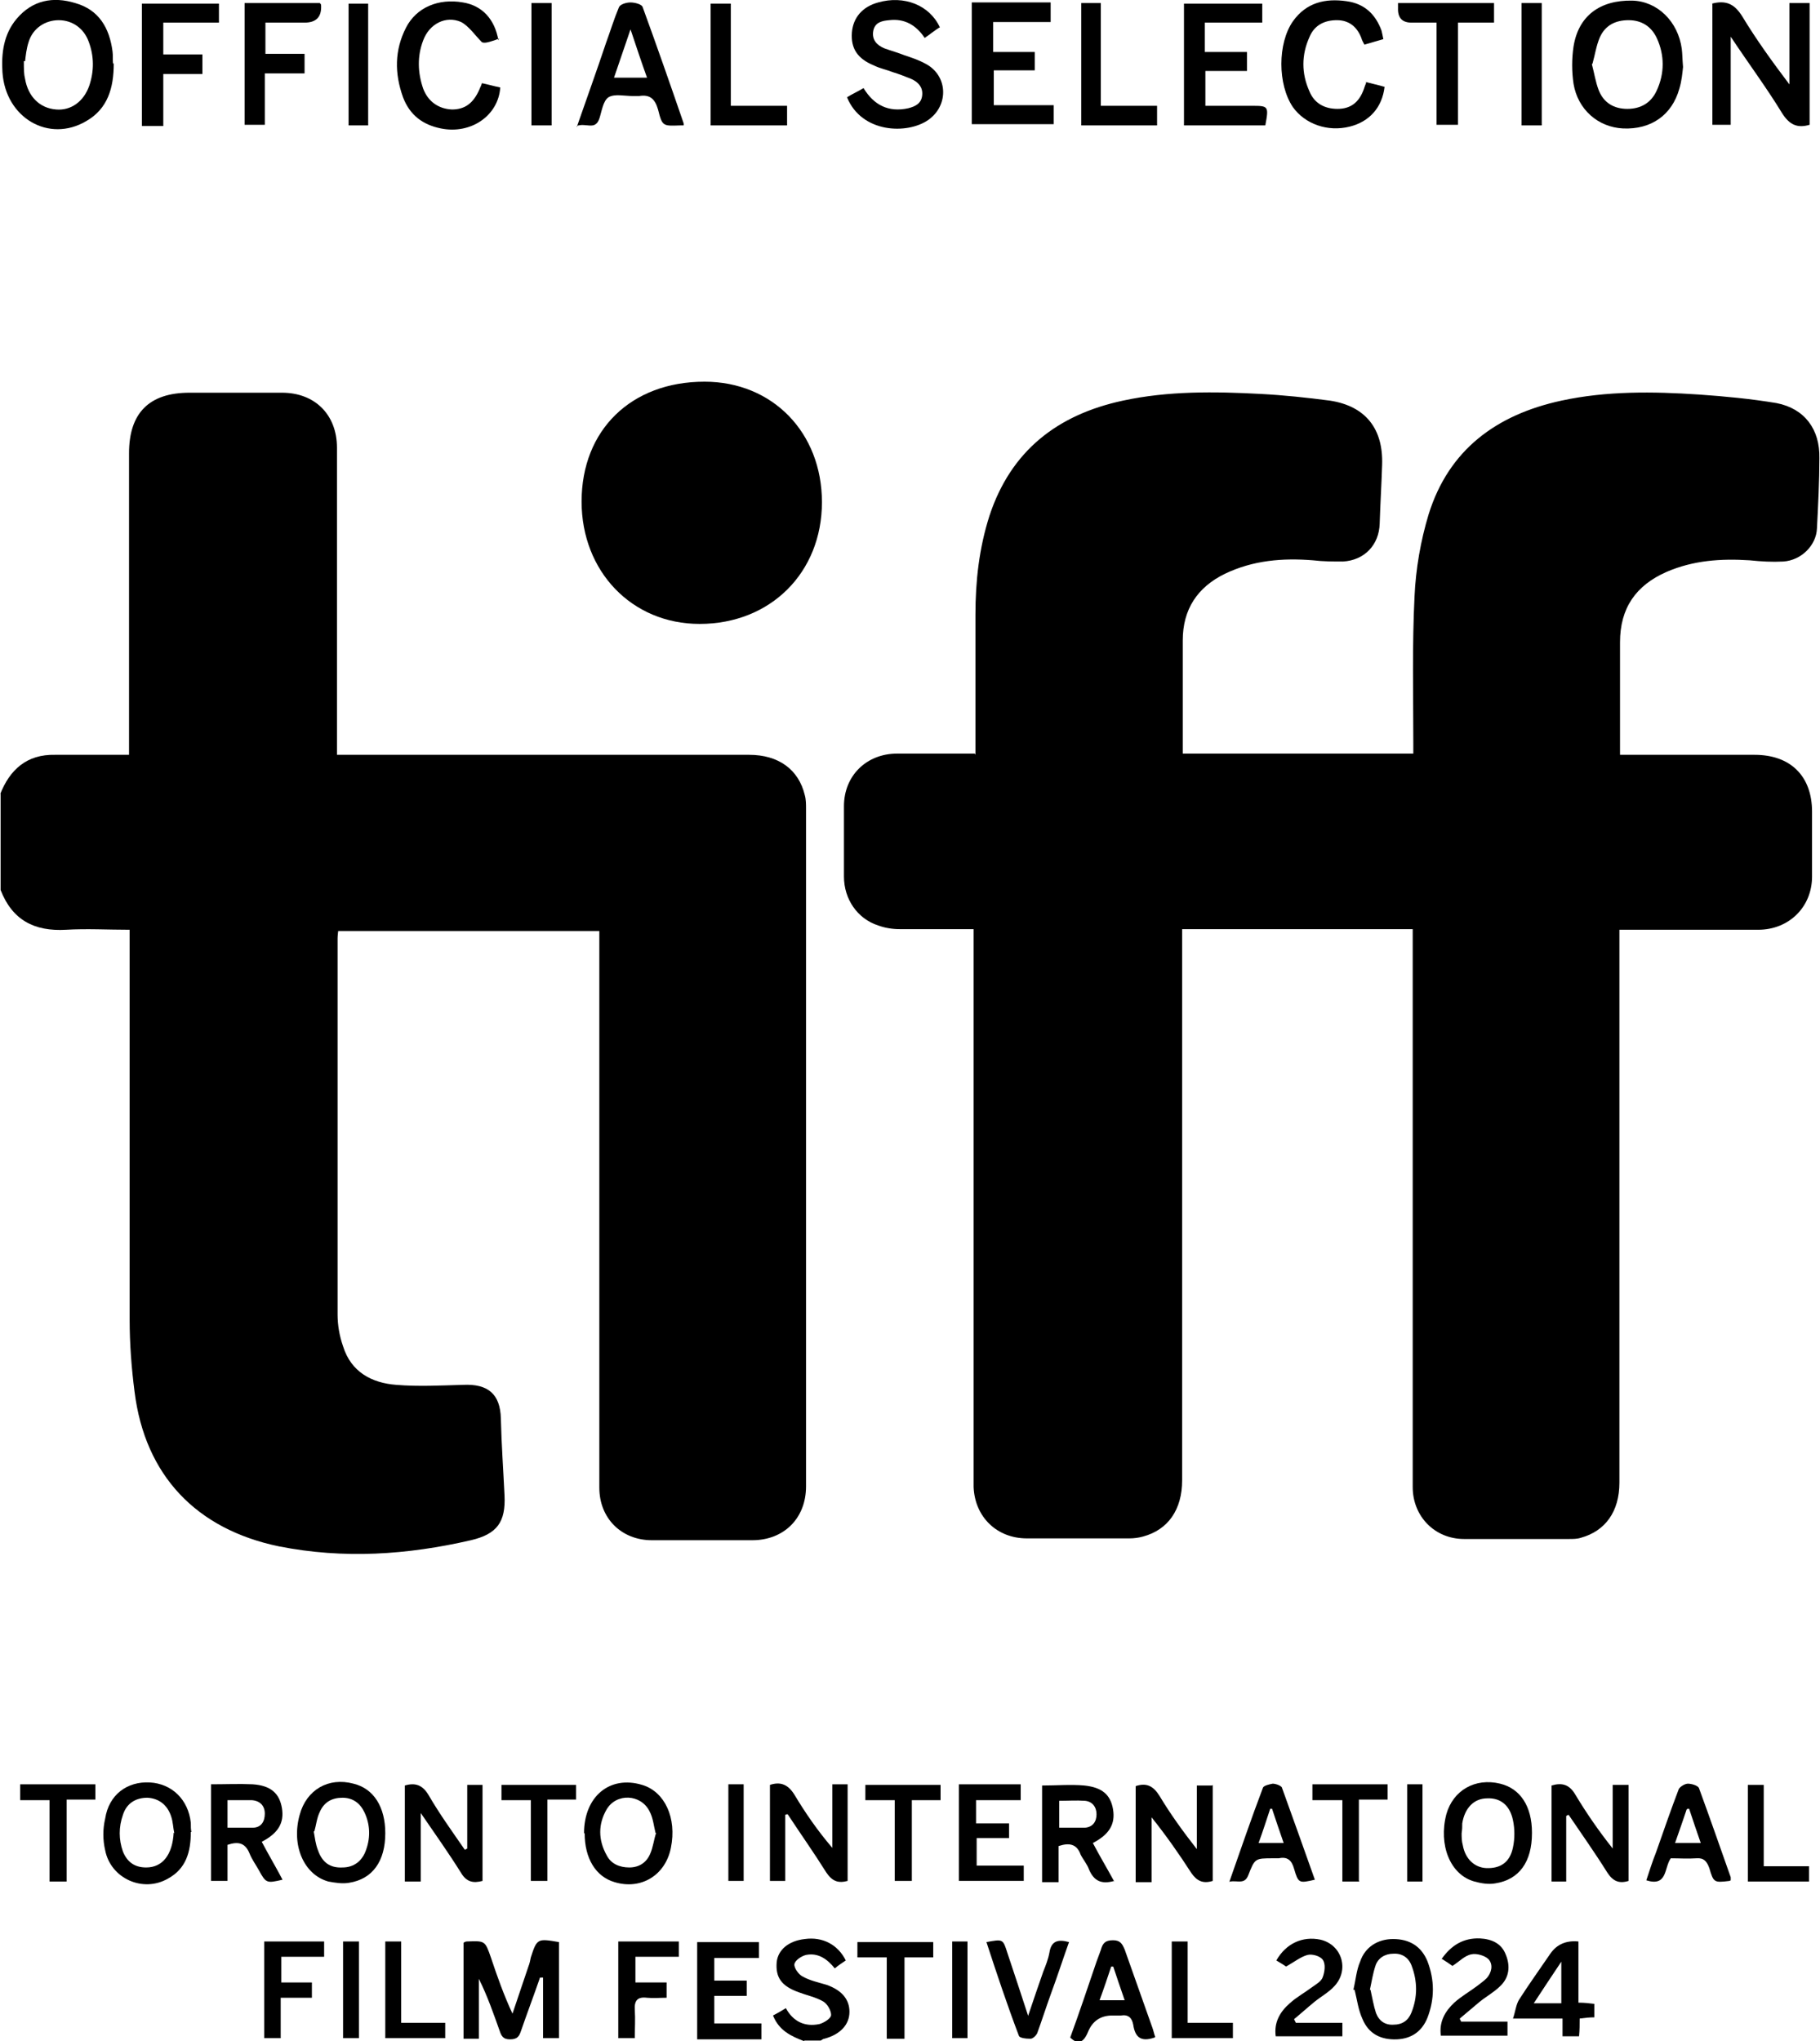 <?xml version="1.0" encoding="UTF-8"?>
<svg id="Design" xmlns="http://www.w3.org/2000/svg" viewBox="0 0 29.76 33.37">
  <defs>
    <style>
      .cls-1 {
        stroke-width: 0px;
      }
    </style>
  </defs>
  <path class="cls-1" d="m0,12.99c.16-.41.44-.66.9-.65.21,0,.42,0,.63,0,.19,0,.37,0,.58,0,0-.08,0-.15,0-.22,0-1.57,0-3.14,0-4.71,0-.66.33-.99.99-.99.5,0,1,0,1.51,0,.54,0,.9.36.9.9,0,1.6,0,3.2,0,4.8v.22h.22c2.17,0,4.35,0,6.52,0,.48,0,.81.24.91.66.02.07.02.15.02.22,0,3.69,0,7.39,0,11.08,0,.52-.36.88-.88.88-.55,0-1.1,0-1.64,0-.5,0-.86-.36-.86-.86,0-2.96,0-5.93,0-8.89v-.21h-4.27s-.01.08-.01.12c0,2.05,0,4.1,0,6.15,0,.17.03.35.09.52.13.42.47.6.87.63.36.03.73.01,1.09,0,.41-.02.61.15.62.55.01.42.04.84.06,1.26.02.43-.12.63-.55.73-1.04.24-2.08.31-3.14.1-1.35-.28-2.19-1.16-2.36-2.53-.05-.39-.08-.78-.08-1.18,0-2.04,0-4.09,0-6.13,0-.07,0-.15,0-.24-.36,0-.7-.02-1.04,0-.52.03-.88-.16-1.07-.65v-1.58Z"/>
  <path class="cls-1" d="m13.15,33.37c-.21-.08-.41-.17-.51-.42.06-.03.13-.07.21-.12.12.22.31.31.55.26.07-.02.19-.09.19-.15,0-.07-.06-.18-.13-.22-.12-.07-.27-.1-.4-.15-.28-.1-.38-.24-.36-.49.02-.2.19-.35.46-.38.29-.04.54.09.67.35-.06.04-.12.08-.18.13-.12-.15-.27-.26-.47-.22-.08.02-.18.09-.19.15-.01.06.07.17.13.2.12.07.27.1.4.14.25.09.37.24.37.44,0,.21-.15.37-.41.44-.02,0-.04.02-.06.03h-.27Z"/>
  <path class="cls-1" d="m15.95,12.34c0-.78,0-1.53,0-2.29,0-.55.06-1.09.23-1.62.35-1.06,1.11-1.65,2.18-1.88.74-.16,1.5-.15,2.25-.11.38.02.76.06,1.14.11.58.09.87.46.85,1.05-.01.32-.03.64-.04.96-.01.35-.25.6-.6.62-.16,0-.33,0-.49-.02-.5-.04-.98,0-1.44.22-.45.22-.69.58-.69,1.09,0,.61,0,1.22,0,1.85h3.77c0-.05,0-.11,0-.17,0-.8-.02-1.6.02-2.4.02-.45.1-.91.23-1.34.33-1.06,1.11-1.63,2.17-1.86.74-.16,1.5-.15,2.25-.1.43.03.85.07,1.27.14.46.09.71.43.7.9,0,.38-.02.76-.04,1.15-.01.27-.25.52-.55.54-.18.01-.36,0-.55-.02-.47-.03-.92,0-1.36.19-.5.22-.76.59-.76,1.15,0,.54,0,1.08,0,1.63,0,.06,0,.12,0,.21h.2c.67,0,1.34,0,2,0,.59,0,.94.35.94.93,0,.35,0,.71,0,1.06,0,.5-.38.87-.88.87-.75,0-1.49,0-2.27,0v.22c0,2.94,0,5.88,0,8.82,0,.47-.23.79-.63.9-.06.02-.13.02-.2.02-.57,0-1.14,0-1.71,0-.48,0-.84-.37-.84-.85,0-2.97,0-5.94,0-8.91v-.21h-3.77c0,.07,0,.14,0,.21,0,2.93,0,5.87,0,8.8,0,.48-.23.81-.64.92-.07.02-.15.03-.22.03-.56,0-1.12,0-1.68,0-.49,0-.85-.35-.87-.84,0-.05,0-.1,0-.15,0-2.91,0-5.82,0-8.73v-.24c-.42,0-.81,0-1.21,0-.12,0-.24-.02-.35-.06-.34-.11-.56-.43-.56-.8,0-.38,0-.77,0-1.15,0-.5.37-.86.87-.86.41,0,.82,0,1.27,0Z"/>
  <path class="cls-1" d="m9.51,8.2c0-1.17.81-1.96,2.01-1.96,1.11,0,1.92.83,1.92,1.97,0,1.15-.84,1.99-2,1.99-1.11,0-1.93-.86-1.93-2Z"/>
  <path class="cls-1" d="m27.99.06c.23-.06.37,0,.5.21.23.38.49.74.77,1.11V.05h.33v1.99c-.2.06-.33,0-.45-.19-.25-.41-.54-.8-.84-1.25v1.44h-.3V.06Z"/>
  <path class="cls-1" d="m1.86,1.04c0,.4-.1.74-.45.94-.61.36-1.32-.05-1.37-.8-.02-.31.02-.62.23-.87C.53,0,.87-.06,1.23.05c.39.11.56.41.61.79.01.07,0,.15.01.2Zm-1.47-.04c0,.13,0,.21.02.29.05.29.24.48.51.5.24.02.45-.13.54-.39.08-.24.08-.48-.01-.72-.08-.22-.27-.35-.49-.35-.22,0-.42.13-.49.35-.04.12-.05.24-.06.32Z"/>
  <path class="cls-1" d="m27.52,1.1c-.01.09-.02.22-.06.35-.12.43-.46.67-.92.65-.41-.02-.74-.31-.81-.73-.03-.2-.03-.41,0-.61.08-.5.43-.76.96-.75.41.01.75.34.81.79.01.08.01.17.02.29Zm-1.49-.05c.04.15.06.29.11.42.08.21.25.31.47.31.22,0,.39-.1.48-.3.13-.28.13-.58,0-.86-.09-.19-.25-.29-.46-.29-.21,0-.38.08-.47.28-.06.14-.08.29-.12.43Z"/>
  <path class="cls-1" d="m15.36.45c-.08.05-.15.11-.24.17-.14-.21-.33-.32-.58-.29-.11.01-.23.03-.26.17-.03.15.06.24.18.29.11.04.22.07.32.11.12.04.24.08.35.14.37.19.39.68.05.92-.34.24-1.09.22-1.33-.37.08-.05.17-.09.27-.15.17.28.41.4.73.33.12-.03.22-.08.23-.22.01-.13-.07-.21-.18-.26-.1-.04-.2-.08-.3-.11-.1-.04-.21-.06-.31-.11-.27-.11-.38-.28-.36-.54.02-.24.17-.42.43-.49.42-.12.84.04,1.01.41Z"/>
  <path class="cls-1" d="m8.83,32.33c-.1.29-.21.58-.31.87-.03.09-.06.14-.18.14-.11,0-.14-.05-.17-.14-.1-.28-.2-.57-.34-.85v.98h-.25v-1.57s.03-.02.05-.02c.3-.01.3-.02.4.27.1.3.21.61.35.91.09-.26.17-.51.26-.77.02-.05.03-.1.04-.15.1-.31.11-.31.46-.25v1.57h-.26v-.99s-.03,0-.05,0Z"/>
  <path class="cls-1" d="m20.64.06v.31h-.94v.48h.69v.31h-.68v.57c.25,0,.5,0,.75,0,.28,0,.29,0,.23.32h-1.33V.06h1.29Z"/>
  <path class="cls-1" d="m15.89.04h1.29v.32h-.94v.49h.68v.3h-.67v.57h.98v.31h-1.34c0-.33,0-.66,0-.99s0-.66,0-1.02Z"/>
  <path class="cls-1" d="m8.16.63s-.07.03-.11.04c-.06.02-.13.04-.17.02-.11-.11-.21-.26-.34-.33-.25-.11-.52.03-.62.3-.1.26-.09.53,0,.79.08.21.25.33.47.34.21,0,.35-.1.45-.33.01-.03.03-.06.04-.1.1.02.2.05.3.07-.03.46-.48.77-.97.67-.3-.06-.51-.22-.62-.51-.14-.39-.14-.77.05-1.14.17-.33.53-.48.93-.41.31.05.52.27.58.62Z"/>
  <path class="cls-1" d="m22.33,1.34c.11.03.21.05.31.08-.04.34-.25.57-.57.65-.36.09-.73-.04-.93-.32-.25-.37-.25-1.04,0-1.4.22-.31.53-.38.88-.33.29.04.47.21.57.48.01.04.02.09.03.14-.11.03-.2.06-.31.09-.02-.04-.04-.07-.05-.11-.07-.18-.2-.29-.4-.29-.2,0-.37.08-.45.28-.13.29-.13.59,0,.88.08.2.25.29.46.29.21,0,.35-.1.43-.32.01-.03.02-.06.04-.11Z"/>
  <path class="cls-1" d="m9.43,2.08c.17-.49.33-.93.48-1.38.07-.19.13-.39.21-.58.02-.05.12-.08.19-.08.07,0,.19.03.2.08.23.63.45,1.26.67,1.9,0,0,0,.02,0,.03-.02,0-.03,0-.05,0-.29.01-.3.02-.37-.26-.05-.17-.13-.25-.31-.22-.03,0-.07,0-.1,0-.14,0-.3-.04-.4.02-.09.06-.11.23-.15.35-.07.2-.22.06-.37.12Zm1.15-.81c-.09-.25-.17-.49-.27-.79-.1.29-.18.53-.27.79h.54Z"/>
  <path class="cls-1" d="m2.32,2.05V.06h1.26v.31h-.91v.52h.64v.32h-.64v.85h-.35Z"/>
  <path class="cls-1" d="m4,.05h1.23s.02.02.02.03q.02.29-.27.29c-.21,0-.42,0-.64,0v.51h.64v.32h-.65v.84h-.33V.05Z"/>
  <path class="cls-1" d="m12.84,29.68v1.07h-.25v-1.57c.18-.06.3,0,.4.16.18.3.38.59.62.87v-1.04h.25v1.58c-.15.04-.25.01-.35-.14-.2-.32-.42-.63-.63-.95-.01,0-.02,0-.04.01Z"/>
  <path class="cls-1" d="m7.64,30.22v-1.04h.25v1.57c-.15.04-.26.02-.35-.13-.2-.32-.42-.63-.66-.98v1.12h-.26v-1.57c.17-.05.29-.01.39.16.18.31.39.6.59.89.01,0,.02-.01.04-.02Z"/>
  <path class="cls-1" d="m25.61,29.68v1.08h-.24v-1.57c.17-.05.29-.02.39.15.18.3.38.59.61.88v-1.04h.26v1.57c-.16.05-.26,0-.35-.14-.2-.32-.42-.63-.63-.94-.01,0-.03.01-.04.02Z"/>
  <path class="cls-1" d="m3.45,29.17c.23,0,.46-.01.68,0,.3.02.44.15.48.39.04.24-.06.41-.33.55.11.21.23.41.34.62-.26.06-.27.06-.39-.16-.05-.09-.11-.17-.15-.27-.07-.17-.18-.2-.36-.14v.59h-.27v-1.59Zm.28.71c.14,0,.27,0,.4,0,.14,0,.2-.1.2-.23,0-.13-.08-.21-.21-.22-.13,0-.26,0-.4,0v.45Z"/>
  <path class="cls-1" d="m18.22,30.75c-.21.06-.33,0-.41-.18-.03-.09-.1-.17-.14-.25-.06-.17-.18-.2-.36-.14v.59h-.27v-1.58c.24,0,.47-.02.69,0,.29.03.43.15.47.39.04.24-.06.41-.33.55.11.21.23.41.35.63Zm-.9-.87c.15,0,.29,0,.42,0,.13-.01.19-.1.19-.22,0-.12-.07-.21-.19-.22-.14-.01-.28,0-.42,0v.45Z"/>
  <path class="cls-1" d="m19.83,29.18v1.57c-.16.05-.26,0-.35-.13-.2-.31-.41-.61-.65-.91v1.06h-.26v-1.57c.18-.06.29,0,.39.16.18.3.39.59.61.87v-1.04h.25Z"/>
  <path class="cls-1" d="m9.55,29.97c0-.6.42-.95.95-.79.37.11.57.54.47,1.03-.09.45-.49.69-.92.56-.31-.09-.49-.39-.49-.8Zm1.17,0c-.03-.12-.04-.25-.1-.36-.14-.28-.54-.3-.7-.03-.14.24-.14.5,0,.75.07.14.21.2.37.2.16,0,.28-.08.34-.22.05-.11.06-.23.1-.35Z"/>
  <path class="cls-1" d="m25.05,29.97c0,.47-.21.76-.6.82-.11.02-.23,0-.34-.03-.4-.11-.59-.6-.46-1.1.11-.39.47-.6.88-.5.33.08.52.37.52.8Zm-1.15,0c0,.06,0,.13.02.2.04.22.19.36.38.37.23.01.39-.09.44-.34.03-.14.03-.3,0-.44-.05-.25-.21-.37-.42-.36-.22,0-.37.16-.41.41,0,.05,0,.1-.01.16Z"/>
  <path class="cls-1" d="m3.12,29.95c0,.33-.08.6-.37.76-.41.24-.94,0-1.03-.46-.04-.17-.04-.35,0-.52.06-.39.36-.61.73-.59.36.02.63.28.67.66,0,.06,0,.11.01.15Zm-.27.02c-.02-.09-.02-.18-.05-.27-.06-.19-.2-.3-.39-.31-.19,0-.34.09-.4.28-.07.2-.07.4,0,.6.07.17.19.26.38.26.27,0,.43-.21.45-.57Z"/>
  <path class="cls-1" d="m6.3,29.97c0,.46-.21.75-.59.81-.11.02-.23,0-.34-.02-.4-.11-.61-.59-.47-1.09.11-.41.47-.62.88-.51.33.08.52.38.52.81Zm-1.17-.03c.02.11.03.21.07.31.07.2.2.29.4.28.19,0,.33-.11.39-.3.07-.2.06-.41-.03-.6-.07-.15-.19-.24-.36-.24-.17,0-.3.07-.37.23-.05.1-.06.22-.09.32Z"/>
  <path class="cls-1" d="m24.44.37h-.6v1.67h-.35V.37c-.15,0-.28,0-.41,0q-.23,0-.22-.24s0-.04,0-.08h1.57v.32Z"/>
  <path class="cls-1" d="m11.4,33.33v-1.58h1.01v.26h-.73v.37h.53v.25h-.53v.45h.77v.26h-1.05Z"/>
  <path class="cls-1" d="m16.69,29.18v.25h-.73v.38h.54v.24h-.53v.45h.77v.25h-1.06v-1.58h1.01Z"/>
  <path class="cls-1" d="m18.01,1.73h.91v.32h-1.24V.05h.32v1.68Z"/>
  <path class="cls-1" d="m12.87,1.73v.32h-1.25V.06h.33v1.67h.92Z"/>
  <path class="cls-1" d="m22.13,32.53c.04-.17.05-.32.11-.46.08-.24.29-.37.54-.37.27,0,.46.12.56.36.12.31.12.62,0,.93-.09.22-.26.34-.5.35-.26.01-.46-.09-.56-.33-.07-.15-.09-.32-.13-.48Zm.28,0c.03.13.05.26.09.38.05.13.15.2.29.19.14,0,.24-.07.29-.2.1-.25.1-.51,0-.77-.05-.13-.16-.2-.3-.19-.13,0-.25.07-.29.2-.04.12-.06.25-.09.39Z"/>
  <path class="cls-1" d="m20.1,30.77c.19-.54.36-1.04.55-1.54.01-.04.11-.06.16-.07.05,0,.13.03.15.06.18.5.36,1,.54,1.51-.26.06-.27.06-.34-.18-.04-.14-.11-.2-.25-.17-.03,0-.06,0-.09,0-.3,0-.3,0-.41.28-.06.15-.17.08-.3.1Zm.71-1.2h-.04c-.06.18-.12.37-.19.56h.41c-.07-.2-.13-.38-.19-.56Z"/>
  <path class="cls-1" d="m28.28,30.75c-.25.03-.26.03-.33-.21-.04-.11-.09-.17-.21-.16-.14.01-.28,0-.42,0-.11.15-.05.47-.4.36.05-.15.1-.31.16-.46.12-.34.24-.69.37-1.03.02-.04.1-.09.15-.09.06,0,.16.03.18.07.18.49.35.98.52,1.46,0,.01,0,.03,0,.05Zm-.89-.62h.42c-.07-.2-.13-.38-.19-.56-.01,0-.03,0-.04.01-.06.18-.12.35-.19.55Z"/>
  <path class="cls-1" d="m18.88,33.31c-.23.08-.32-.01-.35-.21-.02-.11-.08-.17-.2-.15-.04,0-.09,0-.14,0q-.29,0-.4.27t-.29.09c.15-.41.29-.83.43-1.24.02-.06.05-.13.07-.19.03-.11.07-.16.2-.16.12,0,.15.06.19.15.15.42.3.85.45,1.27.02.05.03.11.05.16Zm-.67-1.16s-.03,0-.04,0c-.06.18-.12.36-.19.55h.41c-.07-.2-.13-.38-.19-.56Z"/>
  <path class="cls-1" d="m25.55,33.29v-.29h-.81c.04-.12.05-.23.1-.31.16-.25.34-.5.51-.75q.16-.23.46-.2v1c.1,0,.17.01.26.02v.22c-.08,0-.16.01-.24.02,0,.1,0,.19-.01.29h-.26Zm-.02-.54v-.68c-.16.24-.3.45-.45.68h.45Z"/>
  <path class="cls-1" d="m23.57,32.03c.16-.23.36-.35.63-.34.19.01.35.08.42.26.08.19.06.38-.09.52-.1.1-.23.17-.34.26-.11.09-.21.18-.32.27,0,.02.02.03.02.05h.76v.23h-1.09c-.03-.23.07-.4.22-.54.11-.1.25-.18.37-.27.05-.04.11-.08.16-.13.08-.09.11-.22.03-.31-.06-.06-.2-.1-.28-.08-.11.02-.2.12-.31.19-.04-.03-.1-.07-.18-.12Z"/>
  <path class="cls-1" d="m21.2,33.07h.75v.22h-1.09c-.03-.23.07-.4.23-.54.11-.1.24-.17.36-.26.07-.05.16-.1.18-.17.03-.08.05-.21,0-.28-.04-.06-.17-.1-.25-.08-.11.03-.21.11-.35.19-.03-.02-.09-.06-.16-.1.16-.28.43-.4.72-.34.35.08.48.49.23.76-.09.1-.22.17-.33.26-.11.09-.22.19-.33.28.01.02.02.04.03.06Z"/>
  <path class="cls-1" d="m16.81,32.96c.09-.27.17-.5.25-.73.04-.1.08-.2.1-.31.03-.19.14-.22.32-.17-.1.28-.19.56-.29.83-.08.22-.15.44-.23.66-.02.04-.07.09-.11.09-.07,0-.18-.01-.19-.05-.19-.5-.36-1.01-.53-1.53.27-.05.27-.05.34.17.11.33.22.66.34,1.03Z"/>
  <path class="cls-1" d="m10.39,31.99v.42h.51v.25c-.11,0-.22.01-.32,0-.16-.02-.21.05-.2.2.01.15,0,.3,0,.46h-.27v-1.58h.99v.25h-.71Z"/>
  <path class="cls-1" d="m5.1,32.66h-.51v.66h-.27v-1.58h.98v.25h-.7v.42h.5v.25Z"/>
  <path class="cls-1" d="m9.02,2.05h-.33V.05h.33v2Z"/>
  <path class="cls-1" d="m1.09,30.76h-.28v-1.33h-.48v-.26h1.23v.25h-.47v1.33Z"/>
  <path class="cls-1" d="m14.5,32h-.48v-.25h1.24v.25h-.47v1.33h-.29v-1.33Z"/>
  <path class="cls-1" d="m14.63,29.43h-.48v-.25h1.23v.25h-.47v1.32h-.28v-1.32Z"/>
  <path class="cls-1" d="m22.23,30.76h-.28v-1.33h-.49v-.26h1.23v.25h-.47v1.33Z"/>
  <path class="cls-1" d="m8.68,29.43h-.48v-.25h1.22v.24h-.47v1.33h-.27v-1.32Z"/>
  <path class="cls-1" d="m24.88.05h.33v2h-.33V.05Z"/>
  <path class="cls-1" d="m6.02,2.05h-.32V.06h.32v1.99Z"/>
  <path class="cls-1" d="m29.58,30.51v.25h-1v-1.58h.26v1.33h.74Z"/>
  <path class="cls-1" d="m20.16,33.07v.25h-1v-1.58h.26v1.33h.74Z"/>
  <path class="cls-1" d="m6.3,31.74h.26v1.33h.72v.25h-.98v-1.59Z"/>
  <path class="cls-1" d="m5.61,31.74h.26v1.58h-.26v-1.58Z"/>
  <path class="cls-1" d="m11.91,29.17h.25v1.58h-.25v-1.58Z"/>
  <path class="cls-1" d="m23.26,30.76h-.25v-1.59h.25v1.59Z"/>
  <path class="cls-1" d="m15.57,31.74h.25v1.58h-.25v-1.58Z"/>
</svg>